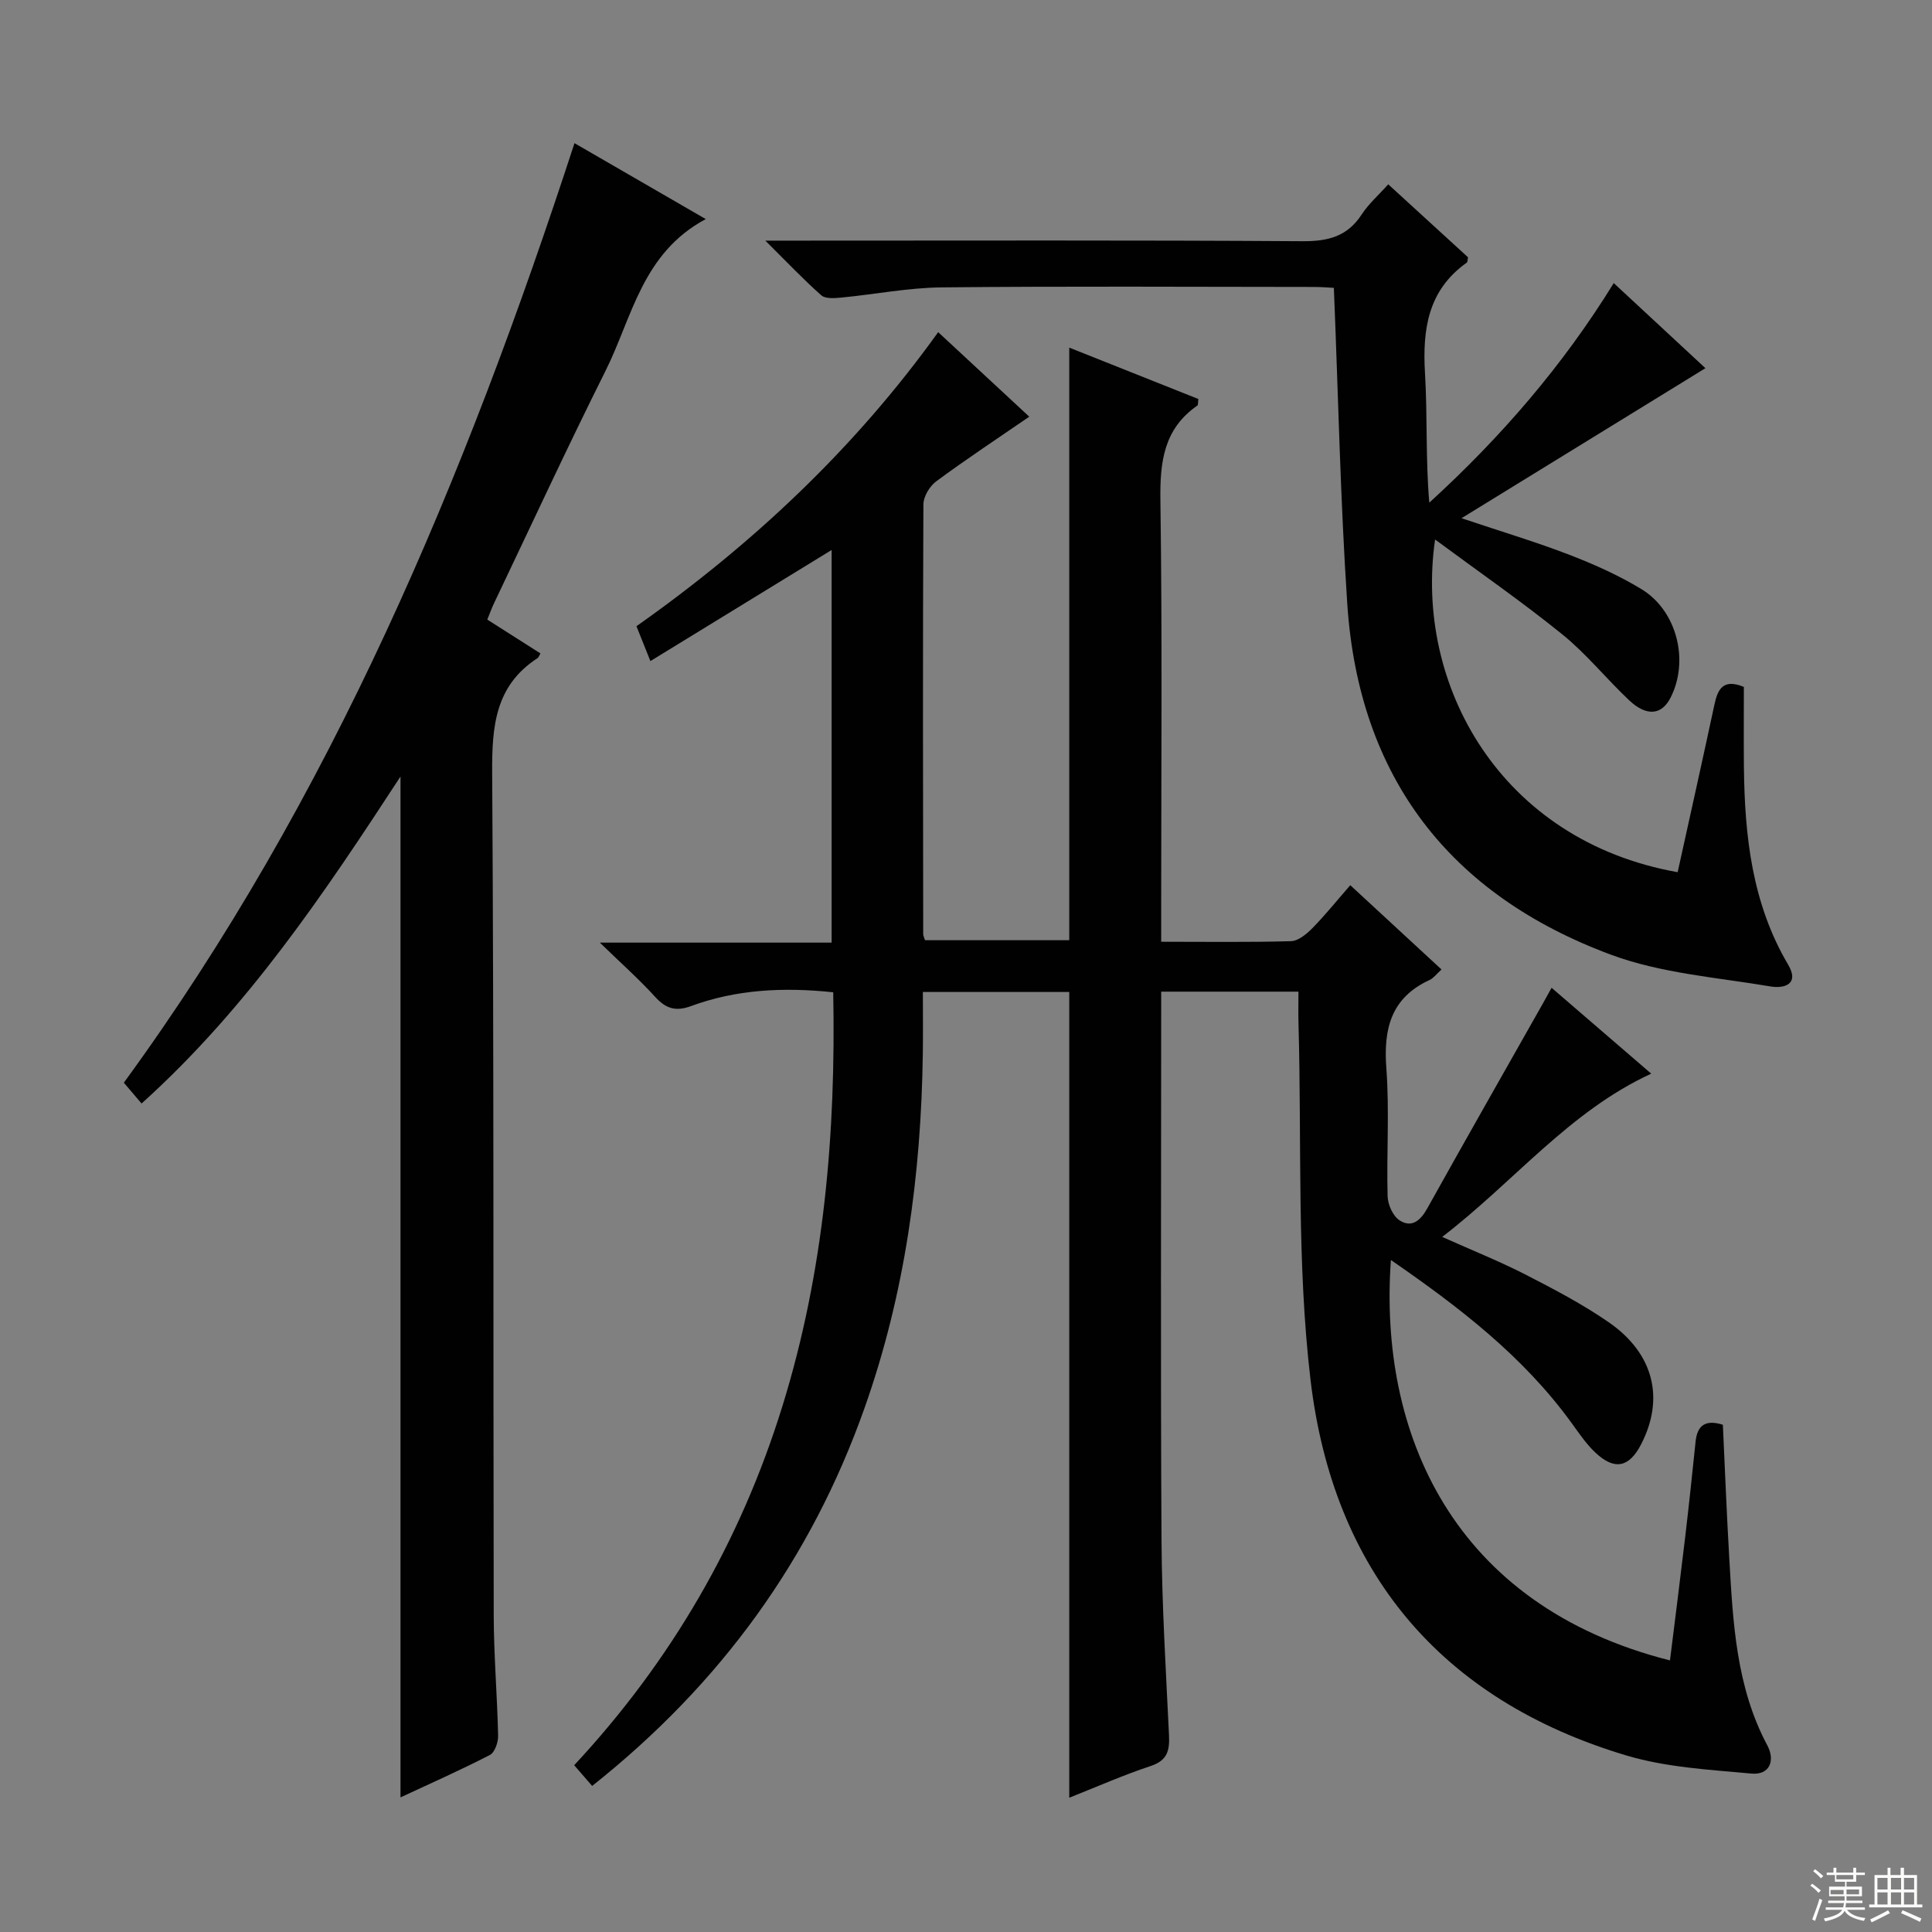 <svg enable-background="new 0 0 400 400" viewBox="0 0 400 400" xmlns="http://www.w3.org/2000/svg"><rect x="0" y="0" width="400" height="400" fill="#808080" stroke="none"/><g fill="#010102"><path d="m122.6 369.76c-1.34-1.55-2.42-2.79-3.72-4.29 20.03-21.52 34.42-46.28 43.12-74.38 8.65-27.92 11.07-56.52 10.51-85.65-10.38-1.09-20.09-.58-29.44 2.86-3.16 1.16-5.2.54-7.41-1.89-3.31-3.64-7.02-6.93-11.47-11.25h47.99c0-27.25 0-54.08 0-81.29-12.64 7.75-24.9 15.27-37.52 23-1.15-2.88-2-4.98-2.89-7.22 24.14-17.03 45.26-36.89 62.47-60.88 6.51 6.04 12.72 11.8 18.86 17.5-6.6 4.54-13.06 8.8-19.27 13.39-1.35 1-2.64 3.14-2.65 4.76-.14 29.66-.08 59.33-.04 88.99 0 .31.18.61.37 1.25h29.87c0-40.62 0-81.33 0-122.69 8.92 3.55 17.87 7.11 26.73 10.64-.1.77-.03 1.24-.2 1.35-6.98 4.83-7.77 11.67-7.66 19.61.4 28.33.16 56.66.16 84.99v6.42c9.3 0 18.08.13 26.86-.12 1.52-.04 3.24-1.47 4.44-2.69 2.67-2.72 5.06-5.7 7.85-8.9 6.81 6.29 12.73 11.76 18.89 17.45-1.01.91-1.63 1.78-2.46 2.17-8.01 3.69-9.58 10.12-8.96 18.32.66 8.78.02 17.66.26 26.48.05 1.72 1.1 4.08 2.46 4.96 2.53 1.64 4.35.06 5.76-2.48 7.92-14.22 15.99-28.37 24-42.54.48-.85.94-1.7 1.73-3.12 6.98 6.02 13.72 11.83 20.63 17.78-17 7.83-28.36 22.35-43.28 33.8 6.23 2.79 11.84 5.03 17.2 7.77 5.9 3.03 11.83 6.13 17.27 9.89 9.38 6.49 11.6 15.81 6.71 25.29-2.47 4.78-5.48 5.44-9.44 1.73-1.92-1.8-3.43-4.06-4.99-6.21-10.03-13.82-23.3-23.98-37.37-33.69-2.56 35.75 12.72 71.5 57.78 82.9 1.06-8.54 2.14-17 3.14-25.46.78-6.6 1.48-13.21 2.16-19.82.35-3.47 2.12-4.62 5.65-3.51.43 9.16.79 18.43 1.33 27.68.77 13.27 1.4 26.56 7.88 38.71 1.68 3.16.47 6.18-3.31 5.83-8.67-.8-17.59-1.28-25.85-3.74-38.65-11.54-60.75-38.32-65.42-77.77-2.88-24.35-1.8-49.16-2.49-73.77-.06-2.12-.01-4.23-.01-6.61-9.65 0-18.73 0-28.42 0v5.59c0 36-.14 72 .07 107.99.08 13.46.91 26.91 1.55 40.36.15 3.15-.31 5.23-3.78 6.38-5.63 1.86-11.07 4.27-16.87 6.57 0-55.79 0-111.13 0-166.82-9.74 0-19.65 0-30.31 0 0 4.23.05 8.48-.01 12.74-.35 25.08-3.66 49.68-12.08 73.43-11.07 31.24-29.71 57.04-56.38 78.21z"/><path d="m29.31 228.47c-1.22-1.43-2.27-2.67-3.67-4.31 42.96-58.84 70.66-125.11 93.3-194.52 8.61 4.98 17.41 10.07 27.18 15.72-13.2 7.05-15.23 20.38-20.76 31.44-7.95 15.89-15.41 32.03-23.06 48.06-.49 1.02-.87 2.09-1.41 3.42 3.77 2.4 7.38 4.7 11 7-.26.44-.35.82-.6.98-8.81 5.72-9.45 14.18-9.39 23.8.37 58.13.2 116.27.32 174.4.02 8.31.73 16.61.91 24.92.03 1.35-.7 3.45-1.71 3.97-6.16 3.17-12.49 5.98-18.5 8.78 0-70.49 0-140.65 0-211.36-15.75 24.12-31.67 47.94-53.61 67.7z"/><path d="m347.34 180.58c2.6-11.78 5.16-23.25 7.62-34.73.69-3.22 1.84-5.39 6.09-3.63 0 5.43-.05 11.06.01 16.68.16 14.25 1.69 28.19 9.16 40.83 2.43 4.12-.94 4.96-3.6 4.51-11.08-1.87-22.63-2.71-33.04-6.56-33.41-12.39-52.24-36.73-54.64-72.63-1.44-21.54-1.86-43.15-2.78-65.45-.74-.04-2.48-.19-4.21-.19-25.66-.02-51.33-.17-76.99.09-6.93.07-13.84 1.45-20.77 2.11-1.38.13-3.28.29-4.14-.46-3.68-3.25-7.07-6.84-11.6-11.33h6.73c34.83 0 69.66-.11 104.48.12 5.27.03 9.27-.95 12.25-5.52 1.43-2.2 3.49-4 5.51-6.26 5.62 5.14 11.1 10.15 16.52 15.11-.11.5-.07.96-.26 1.1-8.04 5.71-9.19 13.8-8.65 22.92.53 8.85.11 17.76.89 26.78 14.89-13.6 27.64-28.36 38.19-45.46 6.61 6.14 12.88 11.96 18.98 17.62-16.7 10.27-33.05 20.33-50.5 31.06 8.5 2.85 15.59 4.97 22.48 7.63 5.09 1.97 10.15 4.24 14.8 7.07 7.38 4.51 9.89 14.87 5.99 22.48-1.84 3.59-4.96 3.92-8.59.49-4.72-4.45-8.83-9.6-13.85-13.65-8.38-6.78-17.27-12.93-26.3-19.61-4.35 30.07 13.5 62.34 50.22 68.88z"/></g><path d="m374.8 390.4.4-.4c.7.5 1.3 1 1.8 1.4l-.5.5c-.5-.6-1.1-1.1-1.7-1.5zm1 7.3-.6-.3c.5-1.4 1.1-2.8 1.5-4.3.2.1.4.2.6.3-.5 1.3-1 2.8-1.5 4.3zm-.4-10.3.4-.4c.4.3 1 .8 1.7 1.4l-.5.5c-.4-.5-1-1-1.6-1.5zm2.5.3h1.7v-1h.6v1h3.5v-1h.6v1h1.8v.5h-1.8v1.4h-2v1h3.2v2h-3.2v.9h3.3v.5h-3.4c0 .3-.1.6-.1.9h4v.5h-3.7c.7.9 1.9 1.5 3.8 1.7-.1.2-.2.4-.3.6-2.1-.4-3.5-1.1-4-2.1-.4 1-1.8 1.7-4 2.2-.1-.2-.2-.4-.3-.6 2.1-.4 3.4-1 3.8-1.8h-3.4v-.5h3.6c.1-.3.1-.6.2-.9h-3.3v-.5h3.4c0-.3 0-.6 0-.9h-3.2v-2h3.3v-1h-2.1v-1.4h-1.7v-.5zm1.1 3.5v1h2.7c0-.3 0-.4 0-.4 0-.1 0-.2 0-.2 0-.1 0-.2 0-.3h-2.7zm1.2-3v.9h3.5v-.9zm4.7 3h-2.6v.6.4h2.6z" fill="#fbfcfa"/><path d="m393.6 386.7h.6v1.5h2.7v6.1h1.1v.6h-11v-.6h1.1v-6.1h2.7v-1.5h.6v1.5h2.1v-1.5zm-2.7 8.8.4.6c-1.2.6-2.5 1.3-3.8 1.9-.1-.2-.2-.4-.3-.6 1.2-.6 2.5-1.2 3.7-1.9zm-2.2-6.7v2.4h2.1v-2.4zm0 3v2.5h2.1v-2.5zm2.8-3v2.4h2.1v-2.4zm0 3v2.5h2.1v-2.5zm6 6.1c-1.4-.7-2.7-1.3-3.9-1.8l.3-.6c1.5.6 2.7 1.2 3.9 1.7zm-1.2-9.1h-2.1v2.4h2.1zm-2.1 3v2.5h2.1v-2.5z" fill="#fbfcfa"/></svg>
